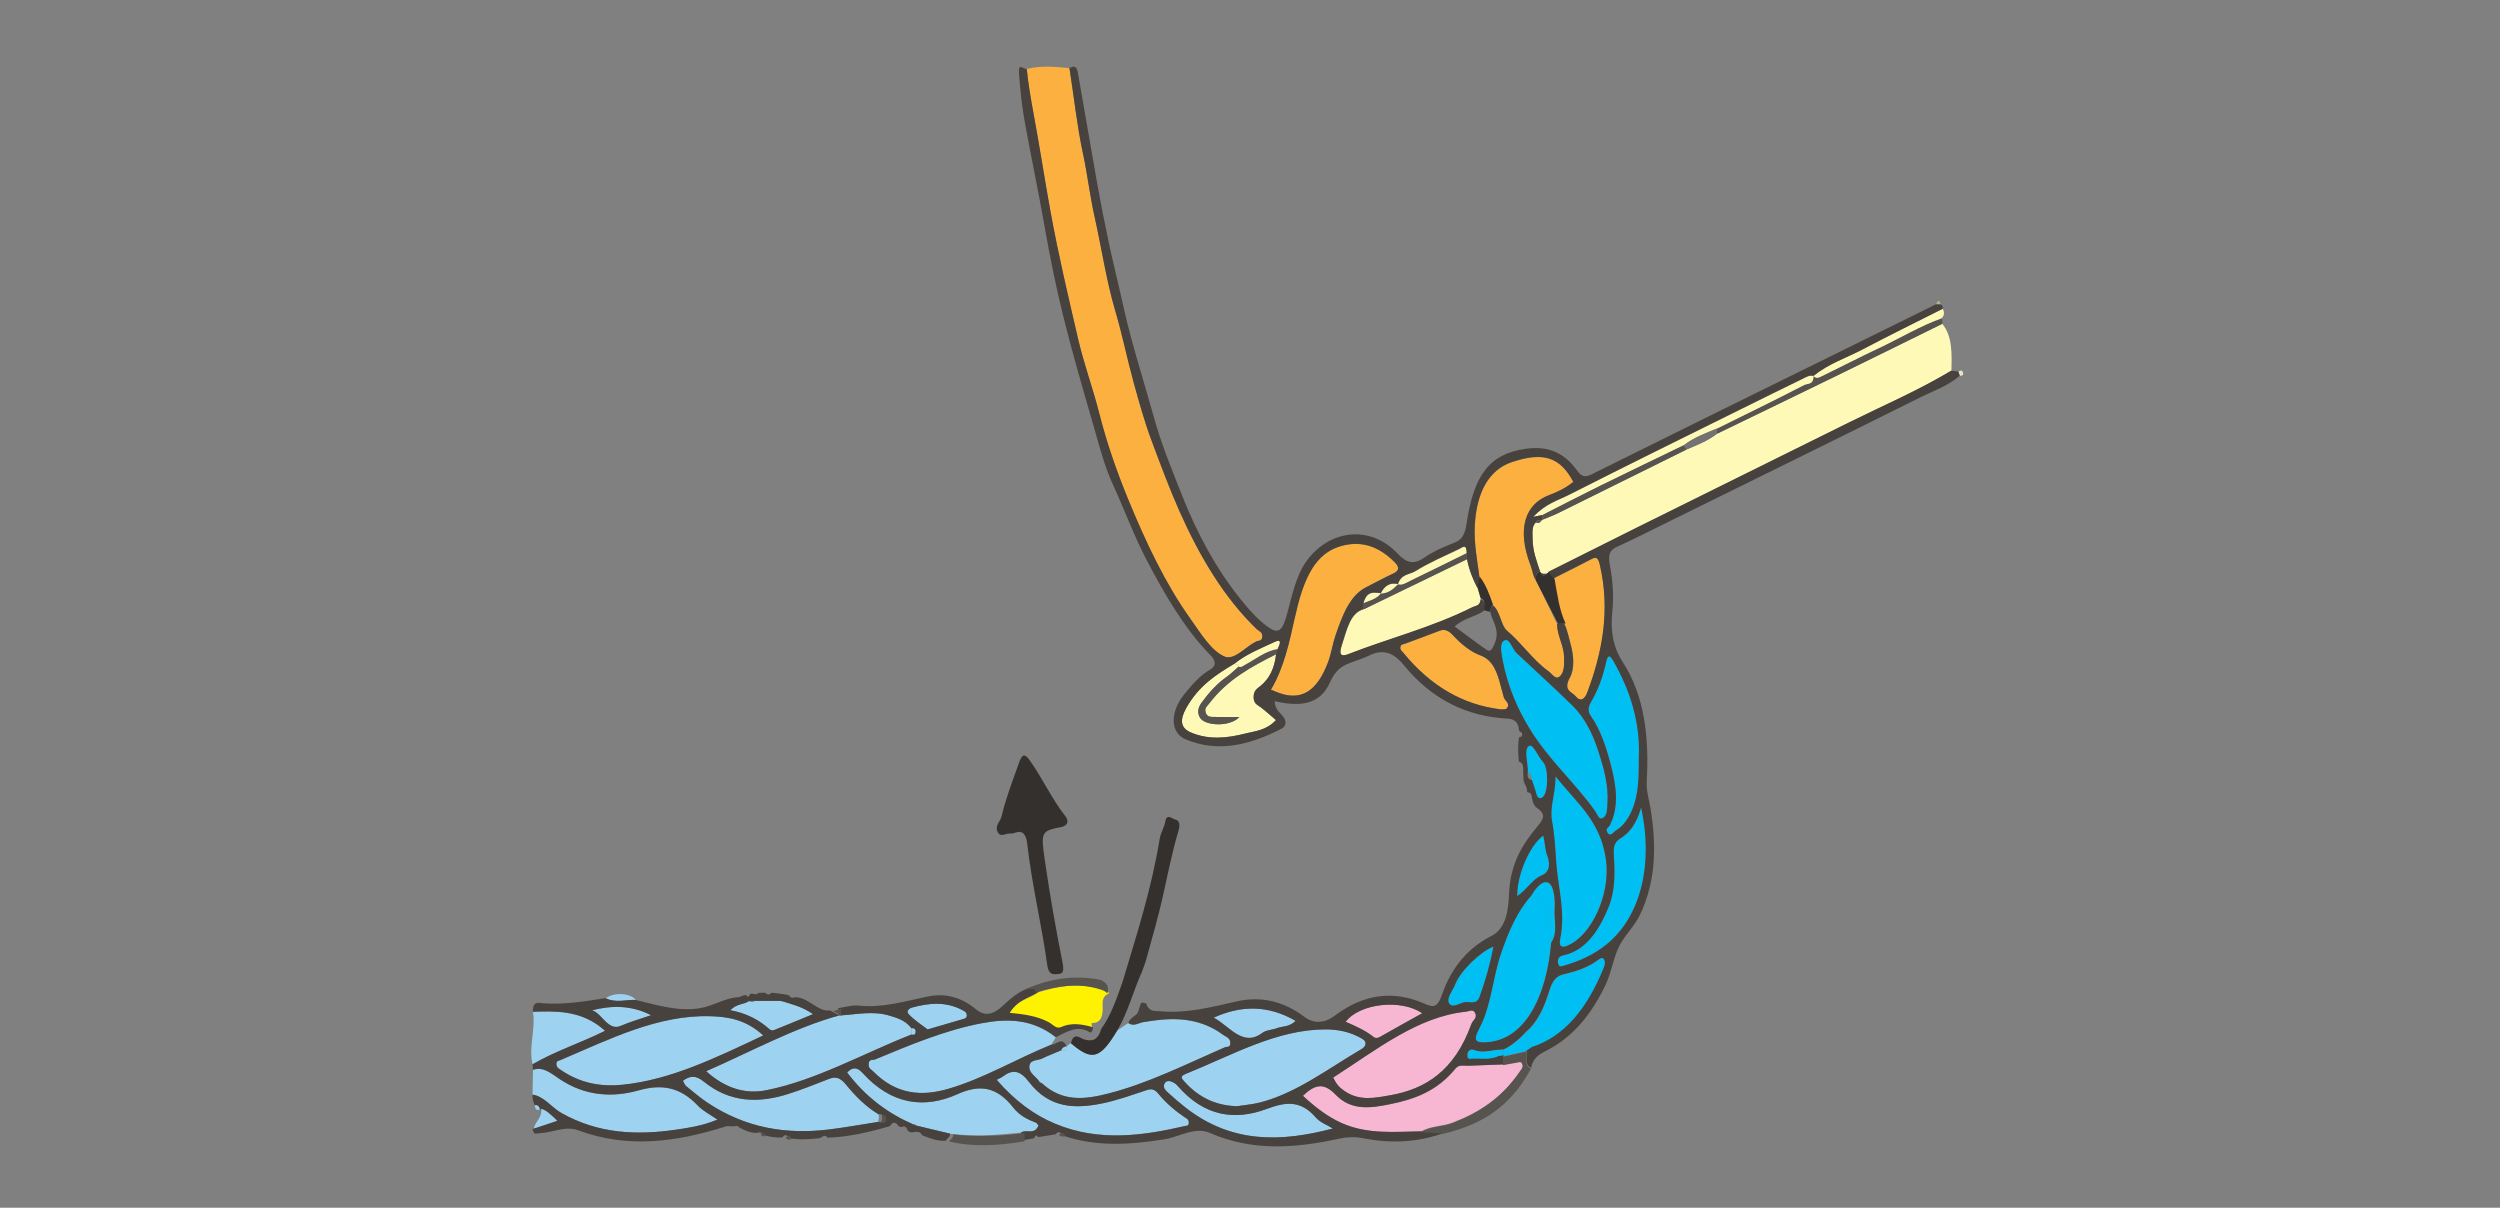 <?xml version="1.0" encoding="UTF-8"?>
<svg id="Layer_1" data-name="Layer 1" xmlns="http://www.w3.org/2000/svg" viewBox="0 0 414 200">
  <rect x="0" y="0" width="414" height="200" fill="#808080" stroke="none"/>
  <defs>
    <style>
      .cls-1 {
        fill: #f7b7d3;
      }

      .cls-2 {
        fill: #00bff3;
      }

      .cls-3 {
        fill: #ede3cd;
      }

      .cls-4 {
        fill: #fff9b8;
      }

      .cls-5 {
        fill: #fff200;
      }

      .cls-6 {
        fill: #fbb040;
      }

      .cls-7 {
        fill: #9ed2f1;
      }

      .cls-8 {
        fill: #bbac98;
      }

      .cls-9 {
        fill: #727272;
      }

      .cls-10 {
        fill: #47423d;
      }

      .cls-11 {
        fill: #34302e;
      }

      .cls-12 {
        fill: #57534f;
      }
    </style>
  </defs>
  <path class="cls-6" d="M177.1,11.27c.74,4.71,1.23,9.49,2.23,14.12,.75,3.49,1.17,7.12,1.95,10.59,1.16,5.18,1.94,10.53,3.43,15.58,1.13,3.82,1.94,7.83,3,11.7,.91,3.3,1.83,6.62,3,9.74,1.47,3.93,2.92,7.87,4.61,11.66,3.42,7.69,7.48,14.42,12.8,19.54,.38,.36,1.01,.46,.91,1.31-.08,.7-.67,.56-1.03,.74-1.77,.88-3.61,3.2-5.25,2.47-2.2-.97-3.9-3.82-5.6-6.21-4.18-5.86-7.44-12.76-10.35-19.88-1.83-4.47-3.5-9.18-4.75-14.13-1.06-4.18-2.54-8.16-3.52-12.38-1.63-7-3.29-13.99-4.58-21.15-.98-5.4-1.81-10.85-2.81-16.24-.45-2.43-.86-4.83-1.11-7.3,2.35-.63,4.72-.35,7.08-.16Z"/>
  <path class="cls-4" d="M255.22,86.21c.09,.04,.15-.01,.18-.14,.85-.35,1.71-.65,2.55-1.07,7.12-3.51,14.23-7.05,21.35-10.57,1.72-.72,3.46-1.38,5.05-2.61,6.56-3.18,13.12-6.34,19.67-9.54,5.88-2.87,11.75-5.77,17.62-8.66,1.72,2.12,1.57,4.97,1.52,7.79-5.5,3.29-11.21,5.73-16.83,8.52-11.74,5.8-23.47,11.62-35.2,17.44-4.89,2.43-9.77,4.89-14.65,7.33-.13,.1-.27,.21-.4,.31-.35,0-.72,.14-1.01-.31h0c-.59-1.74-1.25-3.46-1.26-5.47,0-.96-.18-2.03,.54-2.71,.33,.12,.65,.14,.88-.31Z"/>
  <path class="cls-7" d="M186.83,169.42c.87,.64,1.7,0,2.52-.15,4.15-.71,8.27-.95,12.24,1.46,.43,.26,.84,.61,1.28,.85,.41,.22,.85,.49,.87,1.11,.03,.86-.59,.62-.94,.77-6.38,2.78-12.69,5.97-19.27,7.64-3.73,.95-7.55,1.5-11.02-1.72-.09-.09-.27-.05-.33-.15-.56-.94-1.8-1.46-1.73-2.6,.08-1.2,1.34-.95,2.08-1.31,1.06-.51,2.14-.92,3.21-1.38,.43,.16,.8,.18,.86-.65,0,0,.01-.03,.01-.03,.24-.17,.49-.34,.73-.51,3.5,3.02,4.85,2.59,7.66-2.1"/>
  <path class="cls-7" d="M88.26,177.19c1.67-.61,2.99,.56,4.44,1.53,4.16,2.79,8.69,3.1,13.04,1.87,3.69-1.04,6.82-.67,9.83,2.52,.86,.92,1.95,1.41,3.25,2.32-2.44,1.01-4.63,1.34-6.8,1.66-6.47,.94-12.87,.72-19.05-2.76-1.63-.92-2.94-2.81-4.78-3.03,.02-1.37,.05-2.74,.07-4.12Z"/>
  <path class="cls-11" d="M174.73,161.33c-.7,.02-1.14-.28-1.32-1.62-.93-6.72-2.54-13.21-3.3-19.99-.16-1.43-.72-2.26-1.86-1.86-.34,.12-.71,.2-1.06,.17-.67-.05-1.51,.74-1.99-.28-.49-1.05,.45-1.68,.65-2.53,.75-3.15,1.88-6.03,2.92-8.97,.5-1.4,.94-1.48,1.72-.39,2.11,2.95,3.72,6.51,5.95,9.32,.64,.8,.32,1.56-.64,1.76-3.32,.67-3.47,.75-2.8,5.36,.83,5.75,1.83,11.47,2.96,17.12,.4,2.01-.3,1.82-1.23,1.92Z"/>
  <path class="cls-11" d="M189.06,161.03c-1.42,3.15-2.31,6.73-4.05,9.63-2.82,4.69-4.17,5.12-7.66,2.1,.46-1.95,1.5-.83,2.18-.63,1.33,.38,2.3,.14,2.85-1.77,1.58-2.18,2.52-4.94,3.49-7.68,2.33-7.77,4.82-15.46,6.17-23.74,.17-1.05,.73-1.83,.94-2.92,.26-1.35,1.06-.45,1.64-.31,.94,.24,.71,1.3,.51,1.97-1.06,3.54-1.77,7.23-2.59,10.88-.78,3.49-1.79,6.89-2.72,10.31-.2,.75-.5,1.45-.76,2.18Z"/>
  <path class="cls-7" d="M88.26,167.57c3.73-.14,7.46-.19,10.92,2.31,.25,.18,.49,.4,1.04,.84-4.16,2.06-8.21,3.33-12.02,5.55-.71-2.91,.53-5.79,.06-8.7Z"/>
  <path class="cls-12" d="M321.65,53.62c-5.87,2.89-11.74,5.79-17.62,8.66-6.55,3.2-13.11,6.36-19.67,9.54-.01-.29-.02-.57-.03-.86,4.83-2.39,9.67-4.74,14.48-7.23,.52-.27,1.52,.02,1.53-1.48,0,0,0,0,0,0,.44,.52,.92,.25,1.35,.05,3.18-1.54,6.33-3.18,9.52-4.68,3.46-1.63,6.83-3.67,10.38-4.93,.03,.31,.06,.61,.09,.92Z"/>
  <path class="cls-4" d="M321.56,52.7c-3.55,1.26-6.91,3.3-10.38,4.93-3.19,1.5-6.34,3.14-9.52,4.68-.42,.21-.91,.47-1.35-.05,2.55-2.05,5.41-2.95,8.13-4.38,4.4-2.32,8.84-4.5,13.27-6.73,.36,.61,.23,1.11-.16,1.55Z"/>
  <path class="cls-7" d="M105.33,165.61c-1.68-.07-3.38,.54-5.04-.29,1.4-1.05,4.08-.89,5.04,.29Z"/>
  <path class="cls-7" d="M88.55,183.03c.39-.07,.71,.07,.87,.64-.48,.31-.78,.13-.87-.64Z"/>
  <path class="cls-3" d="M324.57,62.25c-.08-.24-.16-.48-.24-.72,.26-.13,.6-.35,.73,.12,.17,.62-.24,.54-.5,.59Z"/>
  <path class="cls-8" d="M321.41,50.44c-.27,0-.53-.01-.8-.02,.28-.79,.54-.79,.8,.02Z"/>
  <path class="cls-12" d="M253.62,176.82c-.03-.15,0-.29,.07-.4,.07,.17,.05,.3-.07,.4Z"/>
  <path class="cls-6" d="M257.87,103.36c.02,1.96,1.09,3.46,1.16,5.39,.05,1.27,.09,2.69-.79,3.36-.65,.5-1.22-.52-1.81-.94-2.52-1.78-4.47-4.71-6.88-6.73-.96-.81-1.09-3.22-2.3-4.17-.59-1.62-1.2-3.24-2.21-4.43-.39-2.97-.99-5.88-.8-8.98,.33-5.4,2.37-9.05,6.1-10.3,5.2-1.75,8-.9,10.21,3.27-1.29,1.04-2.67,1.69-4.07,2.22-3.75,1.41-5.42,5.39-3,11.63,.31,.8,.39,1.77,.87,2.45,1.17,2.41,2.34,4.83,3.52,7.24Z"/>
  <path class="cls-7" d="M126.41,171.48c-7.86,3.7-15.35,7.37-23.34,8.17-3.54,.36-6.97-.23-10.21-2.46-.33-.23-.7-.39-.72-.97-.02-.56,.37-.53,.63-.64,8.15-3.47,16.21-7.55,24.9-7.28,2.96,.09,5.89,.56,8.74,3.2Z"/>
  <path class="cls-7" d="M150.97,171.3c-8.01,3.15-15.77,7.58-24.06,9.24-3.5,.7-6.84-.33-9.97-3.15,7.49-3.28,14.58-7.18,22.07-9.25,0,0,.02,.02,.02,.02,2.75-.15,5.49-.81,8.23,.02,1.31,.4,2.64,.75,3.68,2.11,0,.34,.02,.67,.03,1.01Z"/>
  <path class="cls-6" d="M210.46,114.21c2.15-3.63,3.03-7.78,3.96-11.94,1.2-5.33,2.81-10.22,7.19-11.7,3.43-1.16,6.55-.32,9.39,2.58,.79,.81,.68,1.39-.27,1.82-1.51,.69-3,1.52-4.49,2.27-2.72,1.37-3.95,4.67-5.1,8.03-.48,1.41-.68,2.95-1.22,4.38-1.77,4.72-4.32,6.46-8.1,5.11-.4-.14-.79-.32-1.37-.55Z"/>
  <path class="cls-7" d="M204.84,183.19c-3.16-.12-6.06-1.19-8.6-3.98-.52-.58-.96-.95,.09-1.37,7.64-3.07,15.08-7.39,23.21-7.38,2.02,0,4,.39,5.9,1.47,.34,.19,.73,.42,.69,.98-.02,.29-.36,.63-.6,.77-5.53,3.25-10.84,7.32-16.81,8.87-1.28,.33-2.58,.43-3.88,.63Z"/>
  <path class="cls-7" d="M174.09,173.01c-5.72,2.32-11.23,5.63-17.08,7.32-4.36,1.26-8.57,1-12.37-2.85-.34-.34-.82-.52-.81-1.16,0-1.01,.69-.7,1.09-.87,5.83-2.43,11.66-4.87,17.7-6,4.21-.79,8.36-.73,12.22,2.33-.25,.41-.49,.82-.74,1.23Z"/>
  <path class="cls-1" d="M248.99,176.28c.76-.14,1.52-.29,2.28-.41,.33-.05,.76-.31,.92,.32,.14,.54-.19,.82-.45,1.19-3.1,4.55-6.99,6.91-11.2,8.52-1.72,.66-3.54,.48-5.2,1.47-4.38,.05-8.77,.54-13.07-1.35-2.32-1.02-4.4-2.61-6.48-4.54,1.89-1.81,3.38-2.32,5.42-.19,2.6,2.73,5.86,2.21,8.94,1.59,3.94-.8,7.77-2.06,10.91-5.92,.59-.72,1.36-.43,2.06-.46,1.96-.08,3.91-.15,5.87-.22Z"/>
  <path class="cls-2" d="M251.18,108.15c3.08,2.89,6.19,5.71,9.23,8.68,1.95,1.91,3.33,4.56,4.31,7.64,.88,2.75,1.68,5.51,1.47,8.62-.06,.9-.01,1.96-.77,2.35-.67,.35-.89-.6-1.24-1.11-3.43-4.84-7.64-8.42-10.84-13.63-2.04-3.32-3.65-7.02-4.49-11.32,.81-.31,1.97,.74,2.33-1.25Z"/>
  <path class="cls-1" d="M220.78,178.44c7.17-4.61,14-10.09,21.98-10.9,.52-.05,1.17-.49,1.51,.2,.43,.86-.39,1.22-.61,1.83-2.8,7.82-7.67,10.8-13.44,11.81-2.6,.46-5.17,1.01-7.66-.76-.66-.47-1.23-.96-1.79-2.18Z"/>
  <path class="cls-2" d="M256.88,156.1c-.78,9.03-4.41,16.27-10.92,16.5-1.7,.06-2.01-.38-.97-2.34,1.95-3.69,2.19-8.26,3.54-12.25,1.26-3.72,2.71-7.13,5.04-9.68,.22,.14,.42,.32,.65,.41q2.63,.98,2.62,4.85c0,.84,.03,1.68,.05,2.52Z"/>
  <path class="cls-2" d="M257.6,128.54c3.45,4.42,7.44,7.28,8.35,13.83,.79,5.72-2.42,12.67-6.49,14.27-.89,.35-1.35,.08-1.08-1.23,.91-4.39-.4-8.52-.68-12.77-.15-2.23-.25-4.48-.68-6.67-.45-2.31,.57-4.38,.58-7.44Z"/>
  <path class="cls-7" d="M145.37,185.8c-2.71,.42-5.42,.92-8.13,1.25-6.95,.84-13.71-.19-20.11-4.45-1.22-.81-2.37-1.81-3.54-2.75-.19-.15-.3-.49-.52-.86,1.24-.92,2.2-.89,3.46,.13,4.4,3.56,9.15,3.56,13.95,2.06,2.3-.72,4.58-1.65,6.85-2.53,1.04-.4,1.8-.19,2.71,.92,1.63,1.99,3.41,3.77,5.43,4.96,.17,.47,.06,.88-.12,1.28Z"/>
  <path class="cls-4" d="M245.23,99.27c-.11,1.14-.82,1.03-1.34,1.3-6.74,3.38-13.78,5.13-20.65,7.81-.9,.35-1.63,.29-1.02-1.5,.83-2.46,1.32-5.35,3.64-5.99,5.7-2.76,11.4-5.52,17.1-8.29,.33,1.78,.96,3.34,1.72,4.8,.19,.62,.37,1.25,.56,1.87Z"/>
  <path class="cls-7" d="M165.05,178.81c.51-.27,.8-.37,1.04-.56,1.59-1.2,2.82-1.05,4.29,.88,3.43,4.5,7.76,4.45,12.05,3.61,2.51-.5,4.98-1.4,7.46-2.22,.75-.25,1.28-.21,1.92,.57,1.33,1.62,2.85,2.89,4.44,3.96,.32,.21,.7,.33,.61,1-.06,.43-.36,.35-.58,.4-7.17,1.68-14.34,2.62-21.47-.34-3.52-1.45-6.71-3.79-9.76-7.31Z"/>
  <path class="cls-7" d="M169.14,187.54c-3.92,.44-7.85,.69-11.78,.21-1.87-.45-3.74-.89-5.61-1.34-.11-.22-.23-.36-.42-.16-4.07-1.77-7.81-4.4-11.03-8.63,.91-.95,1.68-.89,2.55,.07,4.78,5.28,10.24,5.99,15.74,3.51,3.59-1.62,6.45-1.32,9.25,2.26,1.03,1.32,2.43,1.98,3.8,2.5,.12,.15,.24,.3,.36,.45-.71,1.61-1.94,.57-2.86,1.13Z"/>
  <path class="cls-2" d="M271.39,125.65c.06,4.41-.21,8.25-2.69,11.02-.48,.54-1.05,.74-1.52,1.24-.28,.3-.7,.47-.97,0-.42-.74,.2-.84,.41-1.27,1.57-3.21,1.01-6.59,.17-9.86-.77-3.02-1.73-5.94-3.38-8.26-.51-.72-.38-1.51,.06-2.25,1.18-1.97,1.98-4.22,2.53-6.69,.31-1.39,.74-.89,1.21-.06,2.75,4.83,4.49,10.15,4.18,16.14Z"/>
  <path class="cls-6" d="M257.3,95.79c2.11-1.06,4.22-2.11,6.32-3.21,.79-.41,1.09-.14,1.36,1.04,1.72,7.51,.41,14.36-2.07,21.01-.5,1.34-1.21,1.59-1.97,.68-.6-.73-2.13-.91-.94-3.09,.82-1.5,.6-3.68,.17-5.31-.32-1.19-.56-2.53-1.11-3.61-1.02-2.3-1.32-4.94-1.76-7.52Z"/>
  <path class="cls-6" d="M248.39,117.47c-6.12-.78-11.45-3.79-16.03-9.39-.23-.28-.55-.45-.45-.94,.1-.47,.46-.42,.74-.52,1.94-.72,3.88-1.44,5.82-2.18,.83-.32,1.51,.09,2.14,.77,1.38,1.48,2.92,2.74,4.53,3.33,2.1,.76,2.82,2.8,3.43,5.25,.14,.55,.31,1.09,.45,1.65,.16,.66,1.08,.95,.58,1.81-.21,.36-.88,.19-1.22,.24Z"/>
  <path class="cls-4" d="M211.32,108.34c-.25,2.32-1.13,4.07-2.54,5.22-.58,.47-1.2,.78-1.18,1.92,.02,1.07,.64,1.25,1.16,1.64,.82,.62,1.61,1.34,2.54,2.13-1.6,1.73-3.44,1.81-5.17,2.25-2.98,.76-6,1.05-8.95-.21-1.69-.72-1.85-2.04-.75-4.01,2.09-3.75,5.02-5.59,7.99-7.36,.24,.13,.57-.03,.7,.47-.64,.55-1.25,1.18-1.92,1.65-1.58,1.11-2.96,2.6-4.22,4.33-.53,.73-.77,1.57-.28,2.44,.8,1.44,5.03,1.61,6.54-.07-1.74,0-3.15,.03-4.55-.02-.4-.01-.86-.12-1.04-.78-.19-.72,.23-.96,.54-1.37,3.19-4.18,7.16-6.21,11.14-8.23Z"/>
  <path class="cls-2" d="M271.78,133.68c2.07,9.38-.02,18.11-5.75,22.73-2.19,1.77-4.52,2.76-6.95,3.47-.4,.12-.9,.4-1.05-.37-.16-.82,.28-1.19,.81-1.3,3.55-.74,5.84-3.77,7.57-8.04,1.1-2.74,1.04-5.62,.86-8.52-.09-1.46,.07-2.18,1.1-2.83,1.43-.9,2.68-2.33,3.42-5.15Z"/>
  <path class="cls-7" d="M220.73,186.88c-8.4,2.21-16.66,2.6-24.43-3.49-1.02-.8-2.01-1.67-2.99-2.56-.28-.25-.68-.67-.53-1.19,.17-.61,.68-.7,1.08-.57,.39,.12,.81,.34,1.12,.7,4.41,5.13,9.51,5.83,14.73,3.89,3-1.12,5.59-1.61,8.16,1.36,.79,.91,1.9,1.26,2.86,1.86Z"/>
  <path class="cls-2" d="M252.89,170.75c1.82-1.57,2.89-4,3.71-6.67,.46-1.49,1.05-2.41,2.28-2.69,2.03-.47,4.07-1.09,5.93-2.49,.26-.2,.58-.38,.82-.05,.32,.42,.17,1,0,1.4-2.69,6.72-6.5,11.42-11.91,13.17-1.17-.33-.76-1.65-.83-2.67Z"/>
  <path class="cls-4" d="M300.32,62.27c-.01,1.5-1.01,1.21-1.53,1.48-4.8,2.49-9.65,4.84-14.48,7.23-1.85,.78-3.74,1.43-5.45,2.75-4.62,2.24-9.25,4.45-13.86,6.72-3.21,1.58-6.41,3.25-9.61,4.87-.34,.07-.68,.14-1.48,.3,2.04-2.21,4.12-2.74,6.02-3.71,9.53-4.85,19.1-9.54,28.66-14.28,3.28-1.63,6.56-3.24,9.84-4.84,.61-.29,1.21-.7,1.89-.52Z"/>
  <path class="cls-7" d="M200.98,168.52c4.51-2.04,8.95-2.14,13.59,.53-1.1,1.07-2.19,.84-3.15,1.22-.79,.31-1.7,.27-2.4,.79-3.23,2.41-5.43-1.2-8.04-2.55Z"/>
  <path class="cls-1" d="M235.53,167.79c-2.35,1.31-4.54,2.52-6.72,3.76-.45,.26-.87,.53-1.35,.16-1.44-1.12-3-1.81-4.62-2.5,2.34-3.05,9.13-3.83,12.69-1.42Z"/>
  <path class="cls-7" d="M129.51,165.8c1.59,.51,3.22,.83,5.13,2.14-2.42,1-4.46,1.85-6.5,2.66-.21,.08-.51,.02-.69-.14-1.91-1.72-4.01-2.7-6.52-3.17,1.15-1.15,2.22-.9,3.1-1.51,.33,.22,.67,.21,.99-.03,1.37,0,2.74,0,4.11,0,.13,.02,.25,.04,.38,.06Z"/>
  <path class="cls-2" d="M247.34,156.75c-.57,3-1.36,5.71-2.3,8.31-.53,1.48-1.71,.69-2.58,.92-.84,.22-2.06,1.03-2.51,.1-.41-.84,.66-2.05,1.06-3.1,.83-2.19,4.25-5.47,6.34-6.23Z"/>
  <path class="cls-12" d="M255.39,85.31c3.2-1.63,6.4-3.29,9.61-4.87,4.61-2.27,9.24-4.48,13.86-6.72,.15,.24,.29,.48,.44,.72-7.12,3.53-14.23,7.06-21.35,10.57-.84,.41-1.7,.71-2.55,1.07,0-.25,0-.51-.01-.76Z"/>
  <path class="cls-7" d="M153.63,170.47c-.94-.73-2.14-1.46-3.15-2.54-.51-.54,.19-.98,.54-1.08,2.82-.76,5.63-1.05,8.4,.44,.33,.18,.71,.31,.69,.95,0,.16-.21,.39-.34,.43-1.97,.59-3.94,1.15-6.14,1.79Z"/>
  <path class="cls-2" d="M255.56,138.38c.33,1.19,.25,2.25,.66,3.29,.49,1.26,.5,2.74-.91,3.29-1.53,.6-2.57,2.51-4.06,3.43-.06-3.48,2.08-8.44,4.31-10.01Z"/>
  <path class="cls-12" d="M211.32,108.34c-3.98,2.02-7.94,4.05-11.14,8.23-.31,.41-.73,.65-.54,1.37,.17,.66,.64,.76,1.04,.78,1.4,.05,2.81,.02,4.55,.02-1.52,1.68-5.75,1.51-6.54,.07-.49-.88-.25-1.71,.28-2.44,1.26-1.73,2.63-3.23,4.22-4.33,.67-.47,1.28-1.09,1.92-1.65,.37,.2,.66-.08,1-.26,1.8-.96,3.5-2.37,5.46-2.64-.08,.29-.17,.57-.25,.86Z"/>
  <path class="cls-7" d="M98.03,167.29c3.29-.81,6.52-.86,9.79,.82-1.69,.59-3.4,1.07-5.07,1.78-2.06,.87-3.04-2.07-4.72-2.61Z"/>
  <path class="cls-12" d="M242.94,92.6c-5.7,2.76-11.4,5.52-17.1,8.29-.01-.33-.03-.66-.04-1,.97-.49,2.05-.61,2.87-1.64,0,0-.02,.02-.02,.02,1.1,.04,2.01-.65,2.87-1.54,0,0-.01,.01-.01,.01,.74,.23,1.39-.27,2.05-.59,3.12-1.5,6.22-3.05,9.33-4.58,.02,.34,.04,.68,.05,1.02Z"/>
  <path class="cls-2" d="M253,127.98c.1-1.54-.72-3.76,.15-4.43,.71-.55,1.52,1.75,2.38,2.64,.91,.94,.91,4.92,0,5.77-.32,.3-.89,.45-1.12-.52-.19-.79-.48-1.52-.73-2.28,.02-.69-.2-1.09-.69-1.18Z"/>
  <path class="cls-2" d="M256.88,156.1c-.02-.84-.05-1.68-.05-2.52q0-3.87-2.62-4.85c-.23-.08-.43-.27-.65-.41,.78-1.33,1.92-2.71,2.93-2.1,.8,.48,1.06,2.63,.95,4.22-.13,1.89,.58,3.97-.57,5.66Z"/>
  <path class="cls-4" d="M242.89,91.58c-3.11,1.53-6.21,3.08-9.33,4.58-.66,.32-1.31,.81-2.05,.59,.57-1.73,1.91-1.54,2.88-2.14,2.36-1.47,4.85-2.51,7.3-3.69,.49-.24,1.18-.92,1.21,.67Z"/>
  <path class="cls-4" d="M211.57,107.48c-1.96,.27-3.66,1.68-5.46,2.64-.33,.18-.62,.46-1,.26-.12-.49-.46-.33-.69-.47,2.11-1.68,4.44-2.56,6.71-3.63,1.15-.55,.89,.35,.44,1.2Z"/>
  <path class="cls-2" d="M252.89,170.75c.07,1.02-.33,2.34,.83,2.67-.3,.2-.6,.41-.9,.61-1.28,.29-2.56,.57-3.84,.86,0,0,.03-.18,.03-.18,0-.3,0-.59,0-.89,1.44-.67,2.7-1.78,3.89-3.07Z"/>
  <path class="cls-2" d="M251.18,108.15c-.36,1.99-1.52,.94-2.33,1.25-.19-1.18-.62-2.84,.23-3.33,.93-.54,1.33,1.46,2.1,2.08Z"/>
  <path class="cls-2" d="M248.29,174.87c-1.41,.71-2.88,.44-4.33,.46-.36,0-.97,.29-.93-.61,.03-.82,.61-1.02,1.08-.84,1.17,.44,2.32,.23,3.48,.02,.23,.32,.47,.64,.7,.96Z"/>
  <path class="cls-4" d="M228.68,98.25c-.82,1.04-1.9,1.15-2.87,1.64,.53-2.05,1.72-1.77,2.87-1.64Z"/>
  <path class="cls-4" d="M231.53,96.73c-.86,.89-1.76,1.58-2.87,1.54,.71-1.43,1.71-1.79,2.87-1.54Z"/>
  <path class="cls-5" d="M183.69,164.47c-.69,.32-1.18,.75-1.1,2.03,.1,1.64-.23,2.93-1.69,2.9-.27,0-.06,.52-.03,.81-1.75-.49-3.49-.8-5.25,0-.76,.35-1.37-.47-2.01-.81-2.01-1.07-4.11-1.32-6.49-1.56,1.44-2.34,3.33-2.43,4.85-3.53,3.52-1.09,7.04-1.61,10.61-.46,.41,.13,.79,.25,1.12,.64Z"/>
  <path class="cls-10" d="M105.33,165.61c3.53,.83,6.99,1.96,10.67,1.33,2.18-.37,4.17-1.75,6.37-1.81,.13-.06,.27-.12,.4-.18,.25-.07,.5-.13,.75-.2,.3,.48,.53,.32,.72-.18,.17,0,.34,0,.51,0,.3,.11,.6,.16,.87-.16,.37,0,.75-.01,1.12-.02,.34,.4,.68,.4,1.02,0,.38,.04,.76,.08,1.14,.12,.25,.04,.5,.07,.75,.11,.33,.06,.66,.12,.99,.19,.32,.55,.73,.43,1.14,.32,1.26,.06,2.34,.89,3.46,1.58,.71,.44,1.42,.71,2.19,.61,.53,.27,1.05,.55,1.58,.82-7.49,2.07-14.58,5.98-22.07,9.25,3.13,2.82,6.47,3.85,9.97,3.15,8.29-1.66,16.05-6.09,24.06-9.24,.28,.01,.64,.16,.63-.48,0-.6-.38-.48-.65-.53-1.04-1.36-2.36-1.71-3.68-2.11-2.74-.83-5.49-.17-8.23-.02-.34-.31-.33-.74-.21-1.21,1.12-.16,2.25-.55,3.35-.43,3.92,.44,7.72-.73,11.56-1.52,2.75-.56,5.45,.12,7.87,2.13,1.65,1.37,3.07,.7,4.44-.57,1.33-1.23,2.67-2.4,4.24-2.89,.58,.19,1.29-.46,1.75,.52-1.52,1.1-3.4,1.19-4.85,3.53,2.38,.24,4.49,.49,6.49,1.56,.64,.34,1.24,1.15,2.01,.81,1.76-.8,3.5-.49,5.25,0,0,0,.06,.06,.06,.06-.06,.43-.24,.98-.52,.8-2-1.27-3.8-.09-5.63,.81-3.86-3.06-8-3.12-12.22-2.33-6.04,1.13-11.87,3.58-17.7,6-.4,.17-1.08-.14-1.09,.87,0,.64,.47,.82,.81,1.16,3.8,3.84,8.02,4.11,12.37,2.85,5.85-1.69,11.36-5,17.08-7.32,.84,.04,1.76-1.4,2.52,.25v.03c-.36,.05-.68,.18-.87,.65-1.07,.45-2.16,.87-3.21,1.38-.74,.36-2,.11-2.08,1.31-.08,1.14,1.17,1.66,1.73,2.6,.06,.11,.24,.07,.33,.15,3.47,3.23,7.29,2.67,11.02,1.72,6.58-1.67,12.89-4.86,19.27-7.64,.35-.15,.96,.09,.94-.77-.02-.62-.46-.89-.87-1.11-.44-.24-.85-.59-1.28-.85-3.97-2.41-8.09-2.16-12.24-1.46-.82,.14-1.65,.79-2.52,.15,.43-1.1,1.43-1.12,1.67-1.92,.47-1.56,.34-1.63,1.31-1.29,.49,1.45,1.41,1.19,2.3,1.27,4.28,.4,8.44-.66,12.64-1.62,3.84-.89,7.64-.17,11.21,2.52,1.6,1.21,3.37,1.12,5.09-.18,4.72-3.56,9.67-4.24,14.77-2,1.3,.57,2.15,.89,2.91-1.33,1.69-4.94,4.64-8.02,8.21-9.84,2.46-1.25,2.83-4.17,2.96-7.16,.21-4.83,2.24-8.08,4.6-10.88,1.28-1.52,1.45-2.17-.07-3.25-.42-.3-.65-.96-.77-1.64-.03-.63-.31-.86-.72-.88-.08-.11-.1-.24-.06-.39-.06-.2-.13-.41-.19-.61-.33-.49-.46-1.09-.43-1.76-.13-.84,.28-2.05-.75-2.31-.12-1.35-.2-2.7,.04-4.04,.27-.04,.59-.1,.51-.62-.03-.18-.32-.28-.49-.42-.16-1.76-1.05-2-2.07-2.06-6.36-.36-12.22-2.94-17.07-8.88-1.96-2.39-3.72-2.55-5.88-1.48-.56,.28-1.14,.45-1.71,.68-1.75,.68-3.38,.89-4.62,3.71-1.49,3.39-4.41,3.8-7.16,3.46-.63-.08-1.26-.22-1.99-.36,.09,1.37,.76,1.77,1.27,2.37,.69,.83,.8,1.7-.19,2.21-5.16,2.65-10.43,4-15.83,1.73-2.56-1.08-2.62-4.5-.19-7.49,1.28-1.57,2.59-3.1,4.19-4.01,1.25-.71,.93-1.6,.08-2.47-4.2-4.29-7.43-9.82-10.51-15.68-2.11-4.03-3.73-8.46-5.64-12.63-1.39-3.02-2.28-6.54-3.25-9.91-1.71-5.9-3.43-11.8-4.92-17.81-1.22-4.91-2.23-9.92-3.12-14.99-1.03-5.89-2.28-11.71-3.33-17.59-.45-2.53-.7-5.14-.9-7.73-.14-1.86,.82-.58,1.29-.7,.25,2.47,.66,4.87,1.11,7.3,1,5.38,1.83,10.83,2.81,16.24,1.3,7.16,2.96,14.15,4.58,21.15,.98,4.22,2.46,8.19,3.52,12.38,1.25,4.95,2.92,9.66,4.75,14.13,2.92,7.12,6.17,14.02,10.35,19.88,1.71,2.39,3.4,5.24,5.6,6.21,1.64,.72,3.48-1.6,5.25-2.47,.37-.18,.96-.03,1.03-.74,.1-.85-.54-.95-.91-1.31-5.32-5.12-9.38-11.86-12.8-19.54-1.68-3.79-3.14-7.73-4.61-11.66-1.17-3.12-2.09-6.44-3-9.74-1.06-3.87-1.87-7.88-3-11.7-1.5-5.05-2.27-10.39-3.43-15.58-.78-3.47-1.2-7.11-1.95-10.59-.99-4.64-1.49-9.41-2.23-14.12,.59-.26,1.17-.51,1.39,.74,.79,4.62,1.62,9.22,2.41,13.84,1.06,6.19,2.2,12.36,3.63,18.4,.54,2.3,1.08,4.59,1.59,6.9,1.36,6.07,3.27,11.83,4.9,17.74,1.28,4.66,3.04,8.88,4.73,13.17,2.54,6.41,5.69,12.2,9.61,17.08,1.44,1.8,2.93,3.5,4.67,4.73,1.55,1.1,2.25,.67,2.91-1.53,.94-3.16,1.52-6.65,3.26-9.19,3.63-5.29,10.53-6.47,15.26-1.45,1.53,1.62,2.72,1.82,4.39,.66,1.63-1.13,3.41-1.85,5.16-2.55,1.16-.46,1.62-1.53,1.84-3.02,1.22-8.3,3.94-11.66,9.89-12.47,3.21-.44,6.11,.33,8.46,3.66,.73,1.04,1.38,1.07,2.35,.59,12.45-6.2,24.91-12.32,37.37-18.46,6.56-3.23,13.12-6.47,19.68-9.71,.27,0,.53,.01,.8,.02,.2,.16,.37,.33,.31,.71-4.43,2.24-8.87,4.41-13.27,6.73-2.72,1.43-5.58,2.34-8.13,4.38h0c-.68-.19-1.28,.22-1.89,.52-3.29,1.59-6.57,3.21-9.84,4.84-9.56,4.74-19.12,9.43-28.66,14.28-1.9,.97-3.98,1.5-6.02,3.71,.79-.16,1.14-.23,1.48-.3,0,.25,0,.51,.01,.76-.03,.13-.09,.18-.18,.14-.33-.11-.64-.12-.88,.31-.72,.68-.54,1.75-.54,2.71,0,2.01,.68,3.73,1.26,5.48-.68,.02-.72,.69-.71,1.41-.49-.68-.56-1.65-.87-2.45-2.42-6.24-.75-10.22,3-11.63,1.4-.53,2.79-1.17,4.07-2.22-2.22-4.16-5.02-5.02-10.21-3.27-3.73,1.26-5.77,4.91-6.1,10.3-.19,3.09,.41,6.01,.8,8.98-.13,.52-.25,1.04-.38,1.56-.76-1.46-1.39-3.02-1.72-4.8-.02-.34-.04-.68-.05-1.02-.02-1.59-.72-.91-1.21-.67-2.45,1.18-4.94,2.22-7.3,3.69-.96,.6-2.31,.41-2.88,2.14h.01c-1.16-.27-2.15,.1-2.87,1.53l.02-.02c-1.15-.13-2.34-.41-2.87,1.64,.01,.33,.03,.66,.04,1-2.32,.64-2.81,3.53-3.64,5.99-.6,1.78,.12,1.85,1.02,1.5,6.87-2.68,13.91-4.43,20.65-7.81,.53-.26,1.23-.16,1.34-1.3,.89,.21,.46,1.22,.57,1.91-1.48,1.04-3.22,1.15-4.88,2.6,1.9,1.4,3.54,2.65,5.21,3.81,.67,.46,.94,.17,1.4-.92,.97-2.29-.29-3.56-.7-5.24,.02-.48,.11-.9,.43-1.16,1.2,.94,1.33,3.36,2.3,4.17,2.41,2.03,4.37,4.95,6.88,6.73,.59,.42,1.16,1.44,1.81,.94,.88-.67,.83-2.09,.79-3.36-.07-1.93-1.14-3.44-1.16-5.39,.39-.02,.79-.03,1.18-.05,.55,1.08,.79,2.43,1.11,3.61,.44,1.63,.65,3.81-.17,5.31-1.19,2.18,.34,2.35,.94,3.09,.76,.92,1.47,.66,1.97-.68,2.48-6.65,3.79-13.51,2.07-21.01-.27-1.19-.58-1.46-1.36-1.04-2.1,1.1-4.21,2.14-6.32,3.21-.38-.2-.65-.57-.82-1.09,4.88-2.44,9.76-4.9,14.65-7.33,11.73-5.82,23.47-11.64,35.2-17.44,5.63-2.78,11.33-5.23,16.83-8.52,.39,.04,.78,.08,1.16,.13,.08,.24,.16,.48,.24,.72-1.98,1.71-4.24,2.44-6.39,3.51-13.94,6.95-27.9,13.8-41.85,20.68-2.78,1.37-5.55,2.79-8.35,4.06-1.2,.54-1.73,1.1-1.33,3.17,.47,2.41,.67,5.03,.41,7.53-.35,3.26,.09,5.95,1.71,8.44,3.63,5.6,4.39,12.47,3.98,19.78-.09,1.6,.4,3.03,.64,4.53,.97,6.06,.91,11.98-1.74,17.52-1.08,2.25-2.76,3.53-3.74,5.85-.76,1.79-1.06,3.8-1.89,5.59-2.4,5.18-5.57,8.82-9.62,10.96-1.06,.56-2.14,.96-2.7,2.54-.08,.11-.1,.25-.07,.4,0,0,0,.01,0,.01-1.21-.39-.54-1.87-.8-2.8,.3-.2,.6-.41,.9-.61,5.41-1.75,9.22-6.46,11.91-13.17,.16-.4,.31-.98,0-1.4-.25-.33-.56-.15-.82,.05-1.86,1.4-3.9,2.01-5.93,2.49-1.23,.29-1.82,1.21-2.28,2.69-.82,2.67-1.89,5.1-3.71,6.67-1.19,1.29-2.45,2.4-3.89,3.07-.47,.03-.94,.06-1.41,.09-1.16,.21-2.31,.42-3.48-.02-.47-.18-1.05,.02-1.08,.84-.04,.9,.57,.61,.93,.61,1.45-.02,2.92,.24,4.33-.46,.24-.05,.48-.11,.72-.16,0,0-.03,.18-.03,.18v1.39c-1.94,.07-3.9,.14-5.86,.22-.7,.03-1.47-.26-2.06,.46-3.14,3.85-6.97,5.12-10.91,5.92-3.08,.62-6.33,1.13-8.94-1.59-2.04-2.13-3.53-1.62-5.42,.19,2.08,1.93,4.16,3.52,6.48,4.54,4.3,1.89,8.69,1.4,13.07,1.35,1.3,.08,2.6,.16,3.9,.24-4.47,1.64-8.99,1.79-13.54,.89-1.31-.26-2.57-.2-3.88,.08-7.18,1.57-14.32,2.15-21.43-.95-2.48-1.08-5.02,.66-7.53,1.06-5.68,.9-11.33,1.3-16.94-.66-.31-.62-.65-.72-1.05-.17-.97,.16-1.94,.32-2.91,.47-.3-.46-.51-.27-.68,.19-.71,.12-1.42,.24-2.12,.37,0-.45,0-.9,0-1.35,.92-.56,2.15,.48,2.86-1.13-.12-.15-.24-.3-.36-.45-1.37-.52-2.77-1.18-3.8-2.5-2.79-3.58-5.65-3.88-9.25-2.26-5.5,2.48-10.96,1.76-15.74-3.51-.87-.96-1.64-1.02-2.55-.07,3.22,4.24,6.96,6.87,11.03,8.63,.14,.05,.28,.11,.42,.16,1.87,.45,3.74,.89,5.61,1.34,0,.67-.5,.73-.69,1.17-1.36,.12-2.64-.38-3.93-.89-.38-.75-.93-.56-1.45-.53-.39,.11-.74,.04-1.03-.39-.22-.65-.59-.62-.99-.43-.15-.05-.3-.1-.44-.16-.48-.74-.96-.79-1.45-.01-3.41,1-6.85,1.8-10.34,1.91-.51-.74-.97,.14-1.46,.1-1.65,.17-3.3,.29-4.94-.04-.32-.6-.67-.64-1.05-.1-1.09,.05-2.18-.08-3.24-.46-.25-.47-.58-.43-.93-.3-1.06,.06-2.05-.37-3.01-.91-.26-.32-.55-.27-.85-.16-.39-.01-.79-.03-1.18-.04-.13,.04-.27,.08-.4,.12-8.05,2.53-16.11,3.6-24.23,.56-2.11-.79-4.21,.42-6.32,.48-.53,.02-1.05,.41-1.2-.71,1.21-.4,2.43-.81,3.89-1.29-1-.94-1.73-1.71-2.65-1.98,0,0-.03-.03-.03-.03-.16-.57-.48-.71-.87-.64-.26-.52-.4-1.09-.37-1.73,1.84,.21,3.16,2.11,4.78,3.03,6.17,3.49,12.57,3.71,19.05,2.76,2.17-.32,4.36-.65,6.8-1.66-1.3-.91-2.38-1.41-3.25-2.32-3.01-3.19-6.14-3.57-9.83-2.52-4.36,1.23-8.88,.92-13.04-1.87-1.45-.97-2.76-2.14-4.44-1.53-.02-.31-.04-.61-.06-.92,3.82-2.21,7.86-3.49,12.02-5.55-.55-.44-.79-.66-1.04-.84-3.46-2.5-7.18-2.45-10.92-2.31-.05-1.85,1-1.45,1.64-1.4,3.5,.27,6.95-.32,10.4-.85,1.66,.83,3.36,.22,5.04,.29Zm147.66-37.63c-.1,.78,.17,1.13,.69,1.18,.25,.76,.54,1.49,.73,2.28,.23,.96,.8,.82,1.12,.52,.9-.85,.91-4.83,0-5.77-.86-.89-1.67-3.19-2.38-2.64-.87,.67-.05,2.89-.15,4.43Zm-41.42-20.5c.44-.85,.71-1.74-.44-1.2-2.27,1.07-4.6,1.95-6.71,3.63-2.97,1.77-5.9,3.61-7.99,7.36-1.09,1.96-.93,3.28,.75,4.01,2.96,1.27,5.97,.97,8.95,.21,1.72-.44,3.57-.52,5.17-2.25-.94-.79-1.72-1.52-2.54-2.13-.52-.39-1.15-.57-1.16-1.64-.02-1.14,.61-1.45,1.18-1.92,1.42-1.15,2.29-2.89,2.54-5.22,.08-.29,.17-.57,.25-.86Zm-87.54,58.3c-.88,.61-1.95,.37-3.1,1.51,2.51,.47,4.61,1.46,6.52,3.17,.18,.16,.48,.22,.69,.14,2.04-.81,4.08-1.66,6.5-2.66-1.92-1.31-3.54-1.63-5.13-2.14-.13-.02-.25-.04-.38-.06-1.37,0-2.74,0-4.11,0-.33,0-.66,.02-.99,.03Zm21.46,18.74c-2.02-1.19-3.81-2.97-5.43-4.96-.91-1.1-1.67-1.32-2.71-.92-2.28,.88-4.55,1.8-6.85,2.53-4.8,1.51-9.56,1.5-13.95-2.06-1.26-1.02-2.22-1.04-3.46-.13,.22,.37,.33,.71,.52,.86,1.17,.95,2.32,1.94,3.54,2.75,6.39,4.27,13.15,5.3,20.11,4.45,2.72-.33,5.42-.83,8.13-1.25,.4,.08,.86,.21,.87-.64,0-.65-.41-.64-.75-.65Zm108.08-36.18c-2.32,2.55-3.78,5.97-5.04,9.68-1.35,3.98-1.58,8.56-3.54,12.25-1.04,1.96-.73,2.4,.97,2.34,6.51-.23,10.14-7.46,10.92-16.5,1.14-1.69,.44-3.76,.57-5.66,.11-1.59-.15-3.74-.95-4.22-1.01-.6-2.15,.78-2.93,2.1Zm-2.39-40.18c-.77-.62-1.17-2.63-2.1-2.08-.85,.5-.42,2.15-.23,3.33,.84,4.3,2.45,8,4.49,11.32,3.19,5.2,7.41,8.79,10.84,13.63,.36,.51,.57,1.46,1.24,1.11,.75-.39,.7-1.45,.77-2.35,.21-3.11-.59-5.87-1.47-8.62-.98-3.09-2.36-5.73-4.31-7.64-3.04-2.97-6.15-5.79-9.23-8.68Zm-124.77,63.32c-2.85-2.64-5.78-3.1-8.74-3.2-8.68-.27-16.75,3.81-24.9,7.28-.27,.11-.65,.09-.63,.64,.02,.59,.39,.75,.72,.97,3.24,2.23,6.68,2.82,10.21,2.46,7.99-.8,15.48-4.47,23.34-8.17Zm84.05-57.27c.58,.23,.97,.41,1.37,.55,3.77,1.35,6.33-.4,8.1-5.11,.54-1.44,.74-2.98,1.22-4.38,1.15-3.36,2.37-6.66,5.1-8.03,1.5-.75,2.98-1.57,4.49-2.27,.94-.43,1.06-1.01,.27-1.82-2.85-2.9-5.97-3.73-9.39-2.58-4.38,1.48-6,6.37-7.19,11.7-.93,4.16-1.8,8.31-3.96,11.94Zm-5.62,68.98c1.29-.2,2.6-.3,3.88-.63,5.97-1.55,11.28-5.62,16.81-8.87,.25-.14,.58-.49,.6-.77,.04-.55-.35-.78-.69-.98-1.89-1.08-3.88-1.46-5.9-1.47-8.12-.01-15.57,4.3-23.21,7.38-1.05,.42-.61,.79-.09,1.37,2.53,2.79,5.44,3.86,8.6,3.98Zm15.94-4.76c.56,1.22,1.13,1.71,1.79,2.18,2.5,1.78,5.06,1.22,7.66,.76,5.77-1.01,10.64-4,13.44-11.81,.22-.61,1.04-.97,.61-1.83-.34-.69-1-.26-1.51-.2-7.99,.81-14.81,6.3-21.98,10.9Zm36.82-49.89c-.01,3.05-1.02,5.13-.58,7.44,.42,2.19,.53,4.44,.68,6.67,.28,4.25,1.59,8.37,.68,12.77-.27,1.3,.19,1.57,1.08,1.23,4.08-1.6,7.29-8.54,6.49-14.27-.91-6.55-4.89-9.41-8.35-13.83Zm-92.56,50.27c3.05,3.52,6.24,5.86,9.76,7.31,7.13,2.95,14.3,2.01,21.47,.34,.22-.05,.52,.04,.58-.4,.09-.67-.29-.79-.61-1-1.59-1.07-3.11-2.34-4.44-3.96-.64-.78-1.17-.82-1.92-.57-2.48,.81-4.95,1.72-7.46,2.22-4.29,.85-8.61,.89-12.05-3.61-1.47-1.93-2.7-2.07-4.29-.88-.25,.19-.53,.29-1.04,.56Zm106.34-53.16c.31-5.99-1.44-11.32-4.18-16.14-.47-.83-.9-1.33-1.21,.06-.54,2.47-1.35,4.72-2.53,6.69-.44,.74-.57,1.53-.06,2.25,1.65,2.33,2.6,5.25,3.38,8.26,.84,3.28,1.4,6.66-.17,9.86-.21,.43-.83,.52-.41,1.27,.27,.47,.69,.3,.97,0,.47-.5,1.04-.7,1.52-1.24,2.47-2.77,2.75-6.61,2.69-11.02Zm-23-8.18c.34-.05,1.01,.12,1.22-.24,.5-.86-.43-1.15-.58-1.81-.13-.56-.31-1.09-.45-1.65-.61-2.45-1.33-4.49-3.43-5.25-1.61-.59-3.15-1.84-4.53-3.33-.63-.68-1.31-1.09-2.14-.77-1.94,.75-3.88,1.46-5.82,2.18-.28,.1-.64,.05-.74,.52-.1,.49,.22,.67,.45,.94,4.58,5.6,9.91,8.62,16.03,9.39Zm23.39,16.21c-.75,2.81-1.99,4.25-3.42,5.15-1.03,.65-1.19,1.37-1.1,2.83,.18,2.9,.24,5.79-.86,8.52-1.73,4.28-4.02,7.31-7.57,8.04-.53,.11-.97,.48-.81,1.3,.15,.77,.66,.48,1.05,.37,2.43-.72,4.76-1.7,6.95-3.47,5.73-4.62,7.82-13.35,5.75-22.73Zm-51.05,53.2c-.96-.61-2.07-.95-2.86-1.86-2.57-2.97-5.16-2.48-8.16-1.36-5.22,1.94-10.32,1.24-14.73-3.89-.31-.36-.73-.58-1.12-.7-.41-.13-.92-.03-1.08,.57-.14,.52,.25,.93,.53,1.19,.98,.89,1.97,1.76,2.99,2.56,7.77,6.09,16.03,5.7,24.43,3.49Zm-19.75-18.36c2.6,1.34,4.8,4.96,8.04,2.55,.7-.53,1.61-.48,2.4-.79,.96-.38,2.05-.15,3.15-1.22-4.64-2.68-9.08-2.57-13.59-.53Zm34.55-.73c-3.56-2.4-10.35-1.63-12.69,1.42,1.62,.69,3.18,1.38,4.62,2.5,.48,.37,.9,.1,1.35-.16,2.18-1.24,4.37-2.45,6.72-3.76Zm11.81-11.04c-2.09,.76-5.5,4.03-6.34,6.23-.4,1.05-1.47,2.26-1.06,3.1,.46,.93,1.67,.12,2.51-.1,.87-.23,2.05,.57,2.58-.92,.94-2.6,1.73-5.31,2.3-8.31Zm-93.71,13.72c2.2-.64,4.17-1.2,6.14-1.79,.14-.04,.34-.28,.34-.43,.02-.64-.36-.77-.69-.95-2.76-1.49-5.58-1.21-8.4-.44-.35,.1-1.05,.54-.54,1.08,1.01,1.08,2.2,1.8,3.15,2.54Zm101.94-32.09c-2.23,1.57-4.37,6.53-4.31,10.01,1.49-.93,2.53-2.83,4.06-3.43,1.4-.55,1.4-2.03,.91-3.29-.4-1.03-.33-2.1-.66-3.29Zm-157.53,28.91c1.68,.54,2.66,3.48,4.72,2.61,1.67-.71,3.38-1.2,5.07-1.78-3.27-1.68-6.5-1.64-9.79-.82Z"/>
  <path class="cls-12" d="M252.74,174.14c.27,.93-.4,2.41,.8,2.8-3.61,6.79-8.77,9.41-14.39,10.78-1.3-.08-2.6-.16-3.9-.24,1.66-1,3.48-.82,5.2-1.47,4.21-1.61,8.1-3.97,11.2-8.52,.26-.38,.59-.66,.45-1.19-.16-.62-.59-.37-.92-.32-.76,.12-1.52,.27-2.28,.41,0-.46,0-.93-.01-1.39,1.28-.29,2.56-.57,3.84-.86Z"/>
  <path class="cls-12" d="M169.66,187.65c0,.45,0,.9,0,1.35-4.16,.69-8.32,1.02-12.47,.03,.19-.44,.69-.51,.69-1.17,3.93,.49,7.86,.23,11.78-.21Z"/>
  <path class="cls-12" d="M171.63,164.32c-.47-.98-1.17-.33-1.75-.52,4.06-1.83,8.2-2.36,12.42-1.53q1.62,.82,1.06,2.23c-.33-.38-.71-.51-1.12-.64-3.57-1.15-7.1-.62-10.61,.46Z"/>
  <path class="cls-12" d="M139.34,167.06c-.12,.47-.13,.9,.21,1.21,0,0-.02-.02-.02-.02-.53-.27-1.05-.55-1.58-.82,.46-.12,.93-.24,1.39-.37Z"/>
  <path class="cls-12" d="M175.38,187.96c.4-.55,.75-.45,1.05,.17-.36,.12-.72,.14-1.05-.17Z"/>
  <path class="cls-12" d="M130.1,188.5c.38-.54,.72-.51,1.05,.1-.36,.17-.71,.18-1.05-.1Z"/>
  <path class="cls-12" d="M125.93,187.75c.35-.13,.68-.18,.93,.3-.36,.21-.68,.2-.93-.3Z"/>
  <path class="cls-11" d="M257.42,95.78c.46,2.56,.77,5.19,1.84,7.48-.41,.02-.82,.03-1.24,.05-1.23-2.4-2.45-4.8-3.68-7.2-.01-.72,.03-1.38,.74-1.4,0,0,0,0,0,0,.25,.77,.63,.68,1.05,.31,.14-.1,.28-.21,.42-.31,.18,.52,.46,.88,.86,1.08Z"/>
  <path class="cls-11" d="M246.82,101.34c-.35-.09-.69-.18-1.04-.27-.11-.71,.32-1.78-.57-2-.19-.65-.37-1.31-.56-1.96,.13-.54,.25-1.09,.38-1.63,1.01,1.26,1.62,2.95,2.21,4.65-.32,.26-.41,.71-.43,1.21Z"/>
  <path class="cls-12" d="M145.89,185.91c.18-.4,.29-.82,.12-1.28,.34,0,.75,0,.75,.65,0,.85-.47,.71-.87,.64Z"/>
  <path class="cls-2" d="M248.29,174.87c-.23-.32-.47-.64-.7-.96,.47-.03,.94-.06,1.41-.09,0,.3,0,.59,0,.89-.24,.05-.48,.11-.72,.16Z"/>
  <path class="cls-7" d="M150.97,171.3c0-.34-.02-.67-.03-1.01,.27,.04,.64-.07,.65,.53,0,.64-.35,.49-.63,.48Z"/>
  <path class="cls-7" d="M176.61,173.29c-.06,.83-.44,.81-.86,.65,.19-.48,.51-.6,.86-.65Z"/>
  <path class="cls-12" d="M255.22,86.21c-.23,.45-.55,.43-.88,.31,.24-.43,.55-.42,.88-.31Z"/>
  <path class="cls-12" d="M172,186.4c-.12-.15-.24-.3-.36-.45,.12,.15,.24,.3,.36,.45Z"/>
  <path class="cls-9" d="M279.3,74.43c-.15-.24-.29-.48-.44-.72,1.72-1.32,3.6-1.97,5.45-2.75,.01,.29,.02,.57,.03,.86-1.59,1.23-3.33,1.89-5.05,2.61Z"/>
  <path class="cls-10" d="M256.07,95.01c-.41,.38-.77,.46-1.01-.31,.28,.45,.66,.31,1.01,.31Z"/>
  <path class="cls-7" d="M89.63,183.61c.92,.27,1.65,1.04,2.65,1.98-1.46,.49-2.68,.89-3.89,1.29,.26-1.21,1.4-1.74,1.24-3.27Z"/>
</svg>